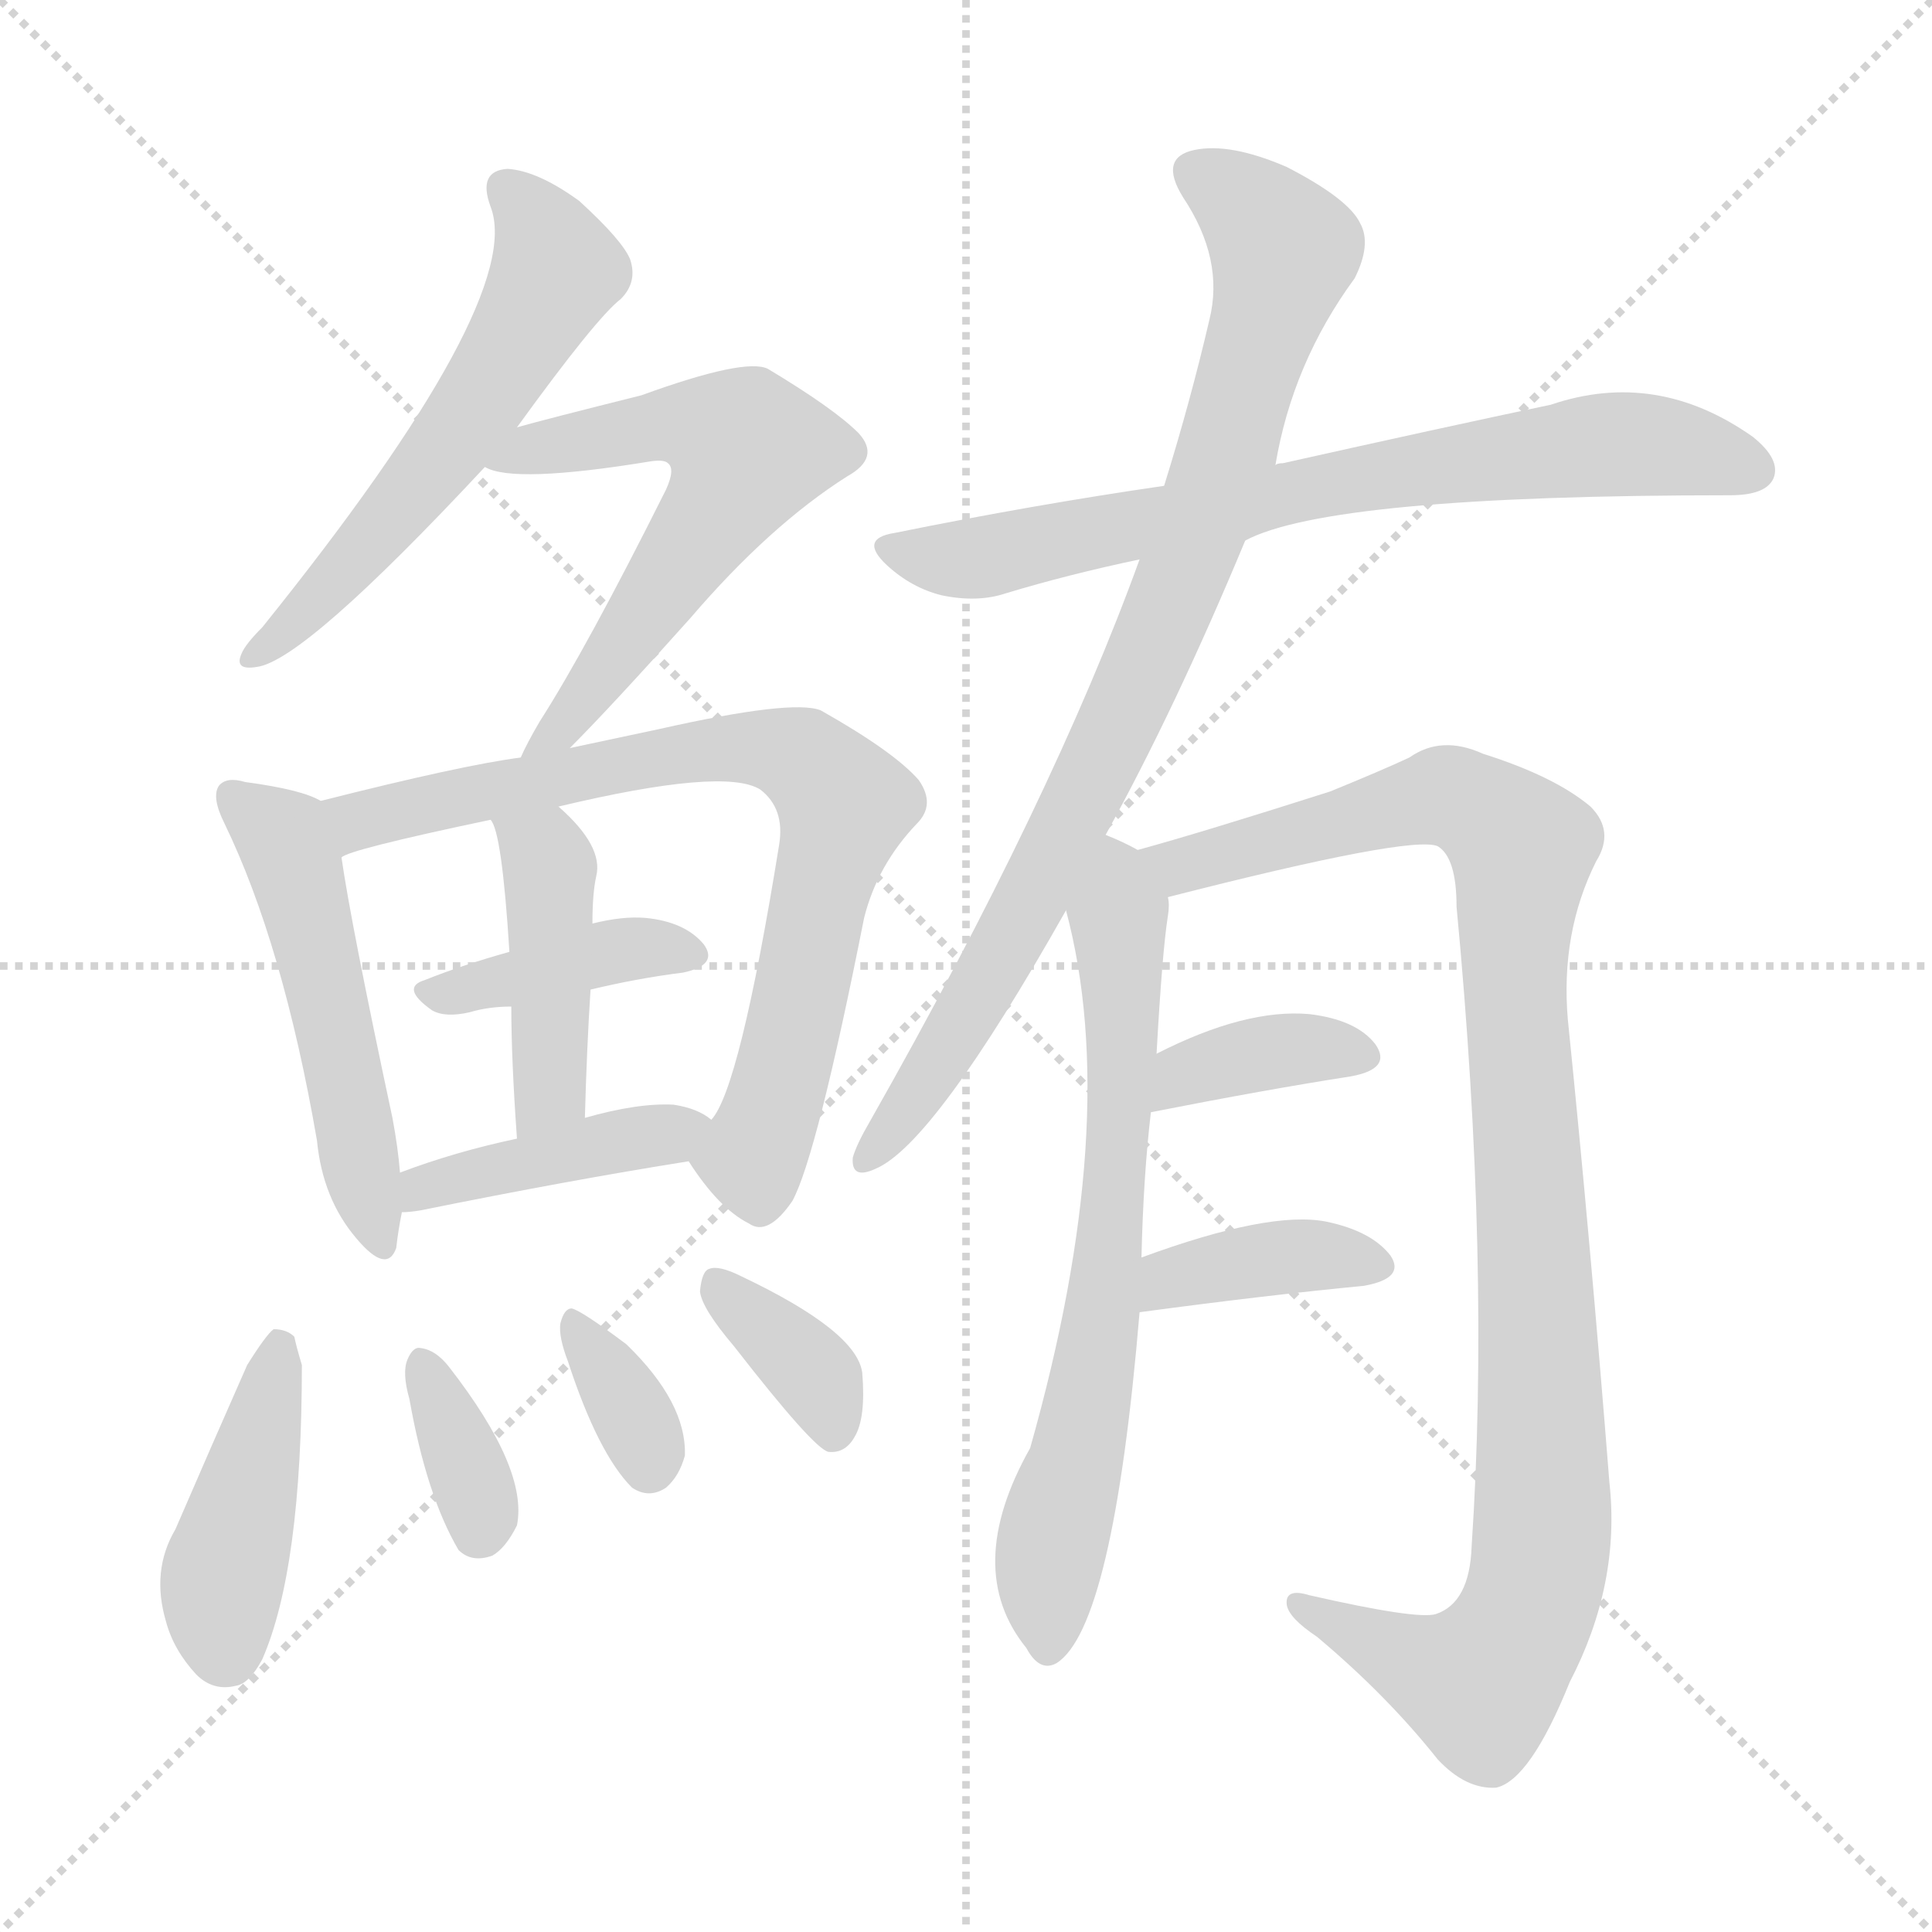 <svg version="1.1" viewBox="0 0 1024 1024" xmlns="http://www.w3.org/2000/svg">
  <g stroke="lightgray" stroke-dasharray="1,1" stroke-width="1" transform="scale(4, 4)">
    <line x1="0" y1="0" x2="256" y2="256"></line>
    <line x1="256" y1="0" x2="0" y2="256"></line>
    <line x1="128" y1="0" x2="128" y2="256"></line>
    <line x1="0" y1="128" x2="256" y2="128"></line>
  </g>
<g transform="scale(1, -1) translate(0, -900)">
   <style type="text/css">
    @keyframes keyframes0 {
      from {
       stroke: blue;
       stroke-dashoffset: 566;
       stroke-width: 128;
       }
       65% {
       animation-timing-function: step-end;
       stroke: blue;
       stroke-dashoffset: 0;
       stroke-width: 128;
       }
       to {
       stroke: black;
       stroke-width: 1024;
       }
       }
       #make-me-a-hanzi-animation-0 {
         animation: keyframes0 0.711s both;
         animation-delay: 0s;
         animation-timing-function: linear;
       }
    @keyframes keyframes1 {
      from {
       stroke: blue;
       stroke-dashoffset: 593;
       stroke-width: 128;
       }
       66% {
       animation-timing-function: step-end;
       stroke: blue;
       stroke-dashoffset: 0;
       stroke-width: 128;
       }
       to {
       stroke: black;
       stroke-width: 1024;
       }
       }
       #make-me-a-hanzi-animation-1 {
         animation: keyframes1 0.733s both;
         animation-delay: 0.711s;
         animation-timing-function: linear;
       }
    @keyframes keyframes2 {
      from {
       stroke: blue;
       stroke-dashoffset: 508;
       stroke-width: 128;
       }
       62% {
       animation-timing-function: step-end;
       stroke: blue;
       stroke-dashoffset: 0;
       stroke-width: 128;
       }
       to {
       stroke: black;
       stroke-width: 1024;
       }
       }
       #make-me-a-hanzi-animation-2 {
         animation: keyframes2 0.663s both;
         animation-delay: 1.443s;
         animation-timing-function: linear;
       }
    @keyframes keyframes3 {
      from {
       stroke: blue;
       stroke-dashoffset: 758;
       stroke-width: 128;
       }
       71% {
       animation-timing-function: step-end;
       stroke: blue;
       stroke-dashoffset: 0;
       stroke-width: 128;
       }
       to {
       stroke: black;
       stroke-width: 1024;
       }
       }
       #make-me-a-hanzi-animation-3 {
         animation: keyframes3 0.867s both;
         animation-delay: 2.107s;
         animation-timing-function: linear;
       }
    @keyframes keyframes4 {
      from {
       stroke: blue;
       stroke-dashoffset: 396;
       stroke-width: 128;
       }
       56% {
       animation-timing-function: step-end;
       stroke: blue;
       stroke-dashoffset: 0;
       stroke-width: 128;
       }
       to {
       stroke: black;
       stroke-width: 1024;
       }
       }
       #make-me-a-hanzi-animation-4 {
         animation: keyframes4 0.572s both;
         animation-delay: 2.973s;
         animation-timing-function: linear;
       }
    @keyframes keyframes5 {
      from {
       stroke: blue;
       stroke-dashoffset: 431;
       stroke-width: 128;
       }
       58% {
       animation-timing-function: step-end;
       stroke: blue;
       stroke-dashoffset: 0;
       stroke-width: 128;
       }
       to {
       stroke: black;
       stroke-width: 1024;
       }
       }
       #make-me-a-hanzi-animation-5 {
         animation: keyframes5 0.601s both;
         animation-delay: 3.546s;
         animation-timing-function: linear;
       }
    @keyframes keyframes6 {
      from {
       stroke: blue;
       stroke-dashoffset: 414;
       stroke-width: 128;
       }
       57% {
       animation-timing-function: step-end;
       stroke: blue;
       stroke-dashoffset: 0;
       stroke-width: 128;
       }
       to {
       stroke: black;
       stroke-width: 1024;
       }
       }
       #make-me-a-hanzi-animation-6 {
         animation: keyframes6 0.587s both;
         animation-delay: 4.146s;
         animation-timing-function: linear;
       }
    @keyframes keyframes7 {
      from {
       stroke: blue;
       stroke-dashoffset: 423;
       stroke-width: 128;
       }
       58% {
       animation-timing-function: step-end;
       stroke: blue;
       stroke-dashoffset: 0;
       stroke-width: 128;
       }
       to {
       stroke: black;
       stroke-width: 1024;
       }
       }
       #make-me-a-hanzi-animation-7 {
         animation: keyframes7 0.594s both;
         animation-delay: 4.733s;
         animation-timing-function: linear;
       }
    @keyframes keyframes8 {
      from {
       stroke: blue;
       stroke-dashoffset: 350;
       stroke-width: 128;
       }
       53% {
       animation-timing-function: step-end;
       stroke: blue;
       stroke-dashoffset: 0;
       stroke-width: 128;
       }
       to {
       stroke: black;
       stroke-width: 1024;
       }
       }
       #make-me-a-hanzi-animation-8 {
         animation: keyframes8 0.535s both;
         animation-delay: 5.328s;
         animation-timing-function: linear;
       }
    @keyframes keyframes9 {
      from {
       stroke: blue;
       stroke-dashoffset: 344;
       stroke-width: 128;
       }
       53% {
       animation-timing-function: step-end;
       stroke: blue;
       stroke-dashoffset: 0;
       stroke-width: 128;
       }
       to {
       stroke: black;
       stroke-width: 1024;
       }
       }
       #make-me-a-hanzi-animation-9 {
         animation: keyframes9 0.53s both;
         animation-delay: 5.862s;
         animation-timing-function: linear;
       }
    @keyframes keyframes10 {
      from {
       stroke: blue;
       stroke-dashoffset: 361;
       stroke-width: 128;
       }
       54% {
       animation-timing-function: step-end;
       stroke: blue;
       stroke-dashoffset: 0;
       stroke-width: 128;
       }
       to {
       stroke: black;
       stroke-width: 1024;
       }
       }
       #make-me-a-hanzi-animation-10 {
         animation: keyframes10 0.544s both;
         animation-delay: 6.392s;
         animation-timing-function: linear;
       }
    @keyframes keyframes11 {
      from {
       stroke: blue;
       stroke-dashoffset: 720;
       stroke-width: 128;
       }
       70% {
       animation-timing-function: step-end;
       stroke: blue;
       stroke-dashoffset: 0;
       stroke-width: 128;
       }
       to {
       stroke: black;
       stroke-width: 1024;
       }
       }
       #make-me-a-hanzi-animation-11 {
         animation: keyframes11 0.836s both;
         animation-delay: 6.936s;
         animation-timing-function: linear;
       }
    @keyframes keyframes12 {
      from {
       stroke: blue;
       stroke-dashoffset: 848;
       stroke-width: 128;
       }
       73% {
       animation-timing-function: step-end;
       stroke: blue;
       stroke-dashoffset: 0;
       stroke-width: 128;
       }
       to {
       stroke: black;
       stroke-width: 1024;
       }
       }
       #make-me-a-hanzi-animation-12 {
         animation: keyframes12 0.94s both;
         animation-delay: 7.772s;
         animation-timing-function: linear;
       }
    @keyframes keyframes13 {
      from {
       stroke: blue;
       stroke-dashoffset: 681;
       stroke-width: 128;
       }
       69% {
       animation-timing-function: step-end;
       stroke: blue;
       stroke-dashoffset: 0;
       stroke-width: 128;
       }
       to {
       stroke: black;
       stroke-width: 1024;
       }
       }
       #make-me-a-hanzi-animation-13 {
         animation: keyframes13 0.804s both;
         animation-delay: 8.712s;
         animation-timing-function: linear;
       }
    @keyframes keyframes14 {
      from {
       stroke: blue;
       stroke-dashoffset: 1024;
       stroke-width: 128;
       }
       77% {
       animation-timing-function: step-end;
       stroke: blue;
       stroke-dashoffset: 0;
       stroke-width: 128;
       }
       to {
       stroke: black;
       stroke-width: 1024;
       }
       }
       #make-me-a-hanzi-animation-14 {
         animation: keyframes14 1.083s both;
         animation-delay: 9.516s;
         animation-timing-function: linear;
       }
    @keyframes keyframes15 {
      from {
       stroke: blue;
       stroke-dashoffset: 368;
       stroke-width: 128;
       }
       55% {
       animation-timing-function: step-end;
       stroke: blue;
       stroke-dashoffset: 0;
       stroke-width: 128;
       }
       to {
       stroke: black;
       stroke-width: 1024;
       }
       }
       #make-me-a-hanzi-animation-15 {
         animation: keyframes15 0.549s both;
         animation-delay: 10.6s;
         animation-timing-function: linear;
       }
    @keyframes keyframes16 {
      from {
       stroke: blue;
       stroke-dashoffset: 379;
       stroke-width: 128;
       }
       55% {
       animation-timing-function: step-end;
       stroke: blue;
       stroke-dashoffset: 0;
       stroke-width: 128;
       }
       to {
       stroke: black;
       stroke-width: 1024;
       }
       }
       #make-me-a-hanzi-animation-16 {
         animation: keyframes16 0.558s both;
         animation-delay: 11.149s;
         animation-timing-function: linear;
       }
</style>
<path d="M 274.0 673.5 Q 316.0 731.5 329.0 741.5 Q 338.0 750.5 334.0 762.5 Q 330.0 772.5 307.0 793.5 Q 285.0 809.5 269.0 810.5 Q 253.0 809.5 260.0 790.5 Q 279.0 741.5 139.0 567.5 Q 130.0 558.5 128.0 553.5 Q 124.0 544.5 136.0 546.5 Q 161.0 549.5 257.0 652.5 L 274.0 673.5 Z" fill="lightgray"></path> 
<path d="M 302.0 503.5 Q 324.0 525.5 366.0 572.5 Q 408.0 621.5 449.0 647.5 Q 467.0 657.5 455.0 670.5 Q 442.0 683.5 407.0 704.5 Q 395.0 710.5 340.0 690.5 Q 288.0 677.5 274.0 673.5 C 245.0 665.5 228.0 660.5 257.0 652.5 Q 272.0 643.5 345.0 655.5 Q 352.0 656.5 354.0 654.5 Q 358.0 651.5 353.0 640.5 Q 311.0 556.5 286.0 517.5 Q 279.0 505.5 276.0 498.5 C 263.0 471.5 281.0 482.5 302.0 503.5 Z" fill="lightgray"></path> 
<path d="M 170.0 475.5 Q 160.0 481.5 130.0 485.5 Q 120.0 488.5 116.0 483.5 Q 112.0 477.5 119.0 463.5 Q 150.0 399.5 168.0 295.5 Q 171.0 264.5 189.0 243.5 Q 205.0 224.5 210.0 238.5 Q 211.0 247.5 213.0 257.5 L 212.0 278.5 Q 211.0 291.5 208.0 307.5 Q 186.0 410.5 181.0 445.5 C 177.0 472.5 177.0 472.5 170.0 475.5 Z" fill="lightgray"></path> 
<path d="M 365.0 284.5 Q 381.0 259.5 397.0 251.5 Q 407.0 244.5 420.0 263.5 Q 433.0 287.5 458.0 413.5 Q 465.0 441.5 486.0 463.5 Q 496.0 473.5 487.0 486.5 Q 474.0 501.5 435.0 523.5 Q 420.0 529.5 349.0 513.5 L 302.0 503.5 L 276.0 498.5 Q 245.0 494.5 170.0 475.5 C 141.0 468.5 153.0 435.5 181.0 445.5 Q 184.0 449.5 260.0 465.5 L 296.0 472.5 Q 384.0 493.5 403.0 481.5 Q 416.0 471.5 413.0 452.5 Q 392.0 322.5 377.0 306.5 C 365.0 284.5 365.0 284.5 365.0 284.5 Z" fill="lightgray"></path> 
<path d="M 313.0 375.5 Q 338.0 381.5 362.0 384.5 Q 381.0 388.5 373.0 399.5 Q 363.0 411.5 342.0 413.5 Q 330.0 414.5 314.0 410.5 L 270.0 395.5 Q 245.0 388.5 225.0 380.5 Q 212.0 376.5 229.0 364.5 Q 236.0 360.5 249.0 363.5 Q 259.0 366.5 271.0 366.5 L 313.0 375.5 Z" fill="lightgray"></path> 
<path d="M 310.0 307.5 Q 311.0 344.5 313.0 375.5 L 314.0 410.5 Q 314.0 426.5 316.0 435.5 Q 320.0 451.5 296.0 472.5 C 274.0 492.5 247.0 492.5 260.0 465.5 Q 266.0 459.5 270.0 395.5 L 271.0 366.5 Q 271.0 338.5 274.0 296.5 C 276.0 266.5 309.0 277.5 310.0 307.5 Z" fill="lightgray"></path> 
<path d="M 213.0 257.5 Q 217.0 257.5 223.0 258.5 Q 302.0 274.5 365.0 284.5 C 395.0 289.5 401.0 290.5 377.0 306.5 Q 370.0 312.5 357.0 314.5 Q 338.0 315.5 310.0 307.5 L 274.0 296.5 Q 241.0 289.5 212.0 278.5 C 184.0 268.5 183.0 255.5 213.0 257.5 Z" fill="lightgray"></path> 
<path d="M 131.0 176.5 Q 112.0 133.5 93.0 89.5 Q 80.0 67.5 88.0 40.5 Q 92.0 25.5 104.0 12.5 Q 113.0 3.5 125.0 6.5 Q 132.0 7.5 139.0 20.5 Q 160.0 68.5 160.0 176.5 Q 157.0 186.5 156.0 191.5 Q 152.0 195.5 145.0 195.5 Q 141.0 192.5 131.0 176.5 Z" fill="lightgray"></path> 
<path d="M 217.0 158.5 Q 226.0 107.5 243.0 78.5 Q 250.0 71.5 261.0 75.5 Q 268.0 79.5 274.0 91.5 Q 280.0 121.5 238.0 175.5 Q 231.0 184.5 223.0 185.5 Q 219.0 186.5 216.0 179.5 Q 213.0 172.5 217.0 158.5 Z" fill="lightgray"></path> 
<path d="M 301.0 178.5 Q 317.0 129.5 335.0 111.5 Q 344.0 105.5 353.0 111.5 Q 360.0 117.5 363.0 128.5 Q 364.0 156.5 332.0 187.5 Q 308.0 205.5 303.0 206.5 Q 299.0 206.5 297.0 198.5 Q 296.0 191.5 301.0 178.5 Z" fill="lightgray"></path> 
<path d="M 389.0 186.5 Q 431.0 132.5 439.0 130.5 Q 448.0 129.5 453.0 138.5 Q 459.0 148.5 457.0 172.5 Q 454.0 194.5 393.0 223.5 Q 381.0 229.5 376.0 227.5 Q 372.0 226.5 371.0 215.5 Q 372.0 206.5 389.0 186.5 Z" fill="lightgray"></path> 
<path d="M 660.0 613.5 Q 705.0 637.5 917.0 637.5 Q 936.0 637.5 940.0 646.5 Q 944.0 656.5 929.0 668.5 Q 878.0 704.5 822.0 685.5 Q 765.0 673.5 680.0 654.5 Q 677.0 654.5 676.0 653.5 L 617.0 642.5 Q 548.0 632.5 474.0 617.5 Q 455.0 614.5 470.0 600.5 Q 483.0 588.5 499.0 584.5 Q 518.0 580.5 533.0 585.5 Q 566.0 595.5 604.0 603.5 L 660.0 613.5 Z" fill="lightgray"></path> 
<path d="M 586.0 457.5 Q 623.0 524.5 660.0 613.5 L 676.0 653.5 Q 685.0 707.5 718.0 752.5 Q 727.0 770.5 721.0 781.5 Q 715.0 794.5 682.0 811.5 Q 652.0 824.5 633.0 820.5 Q 614.0 816.5 627.0 795.5 Q 649.0 762.5 641.0 730.5 Q 631.0 687.5 617.0 642.5 L 604.0 603.5 Q 558.0 476.5 461.0 305.5 Q 454.0 293.5 452.0 286.5 Q 451.0 274.5 464.0 280.5 Q 495.0 293.5 565.0 417.5 L 586.0 457.5 Z" fill="lightgray"></path> 
<path d="M 605.0 233.5 Q 606.0 276.5 610.0 310.5 L 613.0 341.5 Q 616.0 395.5 619.0 414.5 Q 620.0 420.5 619.0 424.5 C 620.0 441.5 620.0 441.5 603.0 449.5 Q 596.0 453.5 586.0 457.5 C 559.0 469.5 558.0 446.5 565.0 417.5 Q 595.0 305.5 546.0 132.5 Q 510.0 68.5 544.0 26.5 Q 551.0 13.5 560.0 18.5 Q 590.0 37.5 604.0 204.5 L 605.0 233.5 Z" fill="lightgray"></path> 
<path d="M 619.0 424.5 Q 748.0 457.5 762.0 451.5 Q 772.0 445.5 772.0 419.5 Q 790.0 229.5 780.0 80.5 Q 779.0 50.5 761.0 44.5 Q 751.0 41.5 694.0 54.5 Q 681.0 58.5 682.0 49.5 Q 683.0 42.5 698.0 32.5 Q 735.0 1.5 762.0 -32.5 Q 777.0 -48.5 793.0 -47.5 Q 811.0 -43.5 832.0 8.5 Q 859.0 60.5 853.0 114.5 Q 843.0 241.5 831.0 359.5 Q 827.0 405.5 846.0 443.5 Q 856.0 459.5 843.0 472.5 Q 824.0 488.5 786.0 500.5 Q 764.0 510.5 747.0 498.5 Q 732.0 491.5 705.0 480.5 Q 636.0 458.5 603.0 449.5 C 574.0 441.5 590.0 417.5 619.0 424.5 Z" fill="lightgray"></path> 
<path d="M 610.0 310.5 Q 671.0 322.5 716.0 329.5 Q 738.0 333.5 729.0 346.5 Q 719.0 359.5 694.0 362.5 Q 660.0 365.5 613.0 341.5 C 586.0 328.5 581.0 304.5 610.0 310.5 Z" fill="lightgray"></path> 
<path d="M 604.0 204.5 Q 671.0 213.5 723.0 218.5 Q 745.0 222.5 737.0 234.5 Q 727.0 247.5 703.0 252.5 Q 673.0 258.5 605.0 233.5 C 577.0 223.5 574.0 200.5 604.0 204.5 Z" fill="lightgray"></path> 
      <clipPath id="make-me-a-hanzi-clip-0">
      <path d="M 274.0 673.5 Q 316.0 731.5 329.0 741.5 Q 338.0 750.5 334.0 762.5 Q 330.0 772.5 307.0 793.5 Q 285.0 809.5 269.0 810.5 Q 253.0 809.5 260.0 790.5 Q 279.0 741.5 139.0 567.5 Q 130.0 558.5 128.0 553.5 Q 124.0 544.5 136.0 546.5 Q 161.0 549.5 257.0 652.5 L 274.0 673.5 Z" fill="lightgray"></path>
      </clipPath>
      <path clip-path="url(#make-me-a-hanzi-clip-0)" d="M 269.0 798.5 L 293.0 765.5 L 294.0 755.5 L 281.0 730.5 L 234.0 657.5 L 181.0 595.5 L 135.0 553.5 " fill="none" id="make-me-a-hanzi-animation-0" stroke-dasharray="438 876" stroke-linecap="round"></path>

      <clipPath id="make-me-a-hanzi-clip-1">
      <path d="M 302.0 503.5 Q 324.0 525.5 366.0 572.5 Q 408.0 621.5 449.0 647.5 Q 467.0 657.5 455.0 670.5 Q 442.0 683.5 407.0 704.5 Q 395.0 710.5 340.0 690.5 Q 288.0 677.5 274.0 673.5 C 245.0 665.5 228.0 660.5 257.0 652.5 Q 272.0 643.5 345.0 655.5 Q 352.0 656.5 354.0 654.5 Q 358.0 651.5 353.0 640.5 Q 311.0 556.5 286.0 517.5 Q 279.0 505.5 276.0 498.5 C 263.0 471.5 281.0 482.5 302.0 503.5 Z" fill="lightgray"></path>
      </clipPath>
      <path clip-path="url(#make-me-a-hanzi-clip-1)" d="M 262.0 656.5 L 356.0 676.5 L 376.0 673.5 L 396.0 661.5 L 345.0 577.5 L 282.0 500.5 " fill="none" id="make-me-a-hanzi-animation-1" stroke-dasharray="465 930" stroke-linecap="round"></path>

      <clipPath id="make-me-a-hanzi-clip-2">
      <path d="M 170.0 475.5 Q 160.0 481.5 130.0 485.5 Q 120.0 488.5 116.0 483.5 Q 112.0 477.5 119.0 463.5 Q 150.0 399.5 168.0 295.5 Q 171.0 264.5 189.0 243.5 Q 205.0 224.5 210.0 238.5 Q 211.0 247.5 213.0 257.5 L 212.0 278.5 Q 211.0 291.5 208.0 307.5 Q 186.0 410.5 181.0 445.5 C 177.0 472.5 177.0 472.5 170.0 475.5 Z" fill="lightgray"></path>
      </clipPath>
      <path clip-path="url(#make-me-a-hanzi-clip-2)" d="M 124.0 478.5 L 156.0 441.5 L 200.0 243.5 " fill="none" id="make-me-a-hanzi-animation-2" stroke-dasharray="380 760" stroke-linecap="round"></path>

      <clipPath id="make-me-a-hanzi-clip-3">
      <path d="M 365.0 284.5 Q 381.0 259.5 397.0 251.5 Q 407.0 244.5 420.0 263.5 Q 433.0 287.5 458.0 413.5 Q 465.0 441.5 486.0 463.5 Q 496.0 473.5 487.0 486.5 Q 474.0 501.5 435.0 523.5 Q 420.0 529.5 349.0 513.5 L 302.0 503.5 L 276.0 498.5 Q 245.0 494.5 170.0 475.5 C 141.0 468.5 153.0 435.5 181.0 445.5 Q 184.0 449.5 260.0 465.5 L 296.0 472.5 Q 384.0 493.5 403.0 481.5 Q 416.0 471.5 413.0 452.5 Q 392.0 322.5 377.0 306.5 C 365.0 284.5 365.0 284.5 365.0 284.5 Z" fill="lightgray"></path>
      </clipPath>
      <path clip-path="url(#make-me-a-hanzi-clip-3)" d="M 179.0 453.5 L 193.0 465.5 L 365.0 501.5 L 401.0 504.5 L 426.0 497.5 L 448.0 473.5 L 413.0 324.5 L 399.0 287.5 L 403.0 267.5 " fill="none" id="make-me-a-hanzi-animation-3" stroke-dasharray="630 1260" stroke-linecap="round"></path>

      <clipPath id="make-me-a-hanzi-clip-4">
      <path d="M 313.0 375.5 Q 338.0 381.5 362.0 384.5 Q 381.0 388.5 373.0 399.5 Q 363.0 411.5 342.0 413.5 Q 330.0 414.5 314.0 410.5 L 270.0 395.5 Q 245.0 388.5 225.0 380.5 Q 212.0 376.5 229.0 364.5 Q 236.0 360.5 249.0 363.5 Q 259.0 366.5 271.0 366.5 L 313.0 375.5 Z" fill="lightgray"></path>
      </clipPath>
      <path clip-path="url(#make-me-a-hanzi-clip-4)" d="M 228.0 372.5 L 324.0 396.5 L 365.0 393.5 " fill="none" id="make-me-a-hanzi-animation-4" stroke-dasharray="268 536" stroke-linecap="round"></path>

      <clipPath id="make-me-a-hanzi-clip-5">
      <path d="M 310.0 307.5 Q 311.0 344.5 313.0 375.5 L 314.0 410.5 Q 314.0 426.5 316.0 435.5 Q 320.0 451.5 296.0 472.5 C 274.0 492.5 247.0 492.5 260.0 465.5 Q 266.0 459.5 270.0 395.5 L 271.0 366.5 Q 271.0 338.5 274.0 296.5 C 276.0 266.5 309.0 277.5 310.0 307.5 Z" fill="lightgray"></path>
      </clipPath>
      <path clip-path="url(#make-me-a-hanzi-clip-5)" d="M 266.0 465.5 L 291.0 440.5 L 292.0 329.5 L 278.0 304.5 " fill="none" id="make-me-a-hanzi-animation-5" stroke-dasharray="303 606" stroke-linecap="round"></path>

      <clipPath id="make-me-a-hanzi-clip-6">
      <path d="M 213.0 257.5 Q 217.0 257.5 223.0 258.5 Q 302.0 274.5 365.0 284.5 C 395.0 289.5 401.0 290.5 377.0 306.5 Q 370.0 312.5 357.0 314.5 Q 338.0 315.5 310.0 307.5 L 274.0 296.5 Q 241.0 289.5 212.0 278.5 C 184.0 268.5 183.0 255.5 213.0 257.5 Z" fill="lightgray"></path>
      </clipPath>
      <path clip-path="url(#make-me-a-hanzi-clip-6)" d="M 218.0 262.5 L 233.0 273.5 L 369.0 303.5 " fill="none" id="make-me-a-hanzi-animation-6" stroke-dasharray="286 572" stroke-linecap="round"></path>

      <clipPath id="make-me-a-hanzi-clip-7">
      <path d="M 131.0 176.5 Q 112.0 133.5 93.0 89.5 Q 80.0 67.5 88.0 40.5 Q 92.0 25.5 104.0 12.5 Q 113.0 3.5 125.0 6.5 Q 132.0 7.5 139.0 20.5 Q 160.0 68.5 160.0 176.5 Q 157.0 186.5 156.0 191.5 Q 152.0 195.5 145.0 195.5 Q 141.0 192.5 131.0 176.5 Z" fill="lightgray"></path>
      </clipPath>
      <path clip-path="url(#make-me-a-hanzi-clip-7)" d="M 148.0 187.5 L 117.0 60.5 L 119.0 24.5 " fill="none" id="make-me-a-hanzi-animation-7" stroke-dasharray="295 590" stroke-linecap="round"></path>

      <clipPath id="make-me-a-hanzi-clip-8">
      <path d="M 217.0 158.5 Q 226.0 107.5 243.0 78.5 Q 250.0 71.5 261.0 75.5 Q 268.0 79.5 274.0 91.5 Q 280.0 121.5 238.0 175.5 Q 231.0 184.5 223.0 185.5 Q 219.0 186.5 216.0 179.5 Q 213.0 172.5 217.0 158.5 Z" fill="lightgray"></path>
      </clipPath>
      <path clip-path="url(#make-me-a-hanzi-clip-8)" d="M 224.0 177.5 L 254.0 102.5 L 254.0 89.5 " fill="none" id="make-me-a-hanzi-animation-8" stroke-dasharray="222 444" stroke-linecap="round"></path>

      <clipPath id="make-me-a-hanzi-clip-9">
      <path d="M 301.0 178.5 Q 317.0 129.5 335.0 111.5 Q 344.0 105.5 353.0 111.5 Q 360.0 117.5 363.0 128.5 Q 364.0 156.5 332.0 187.5 Q 308.0 205.5 303.0 206.5 Q 299.0 206.5 297.0 198.5 Q 296.0 191.5 301.0 178.5 Z" fill="lightgray"></path>
      </clipPath>
      <path clip-path="url(#make-me-a-hanzi-clip-9)" d="M 303.0 200.5 L 332.0 157.5 L 344.0 123.5 " fill="none" id="make-me-a-hanzi-animation-9" stroke-dasharray="216 432" stroke-linecap="round"></path>

      <clipPath id="make-me-a-hanzi-clip-10">
      <path d="M 389.0 186.5 Q 431.0 132.5 439.0 130.5 Q 448.0 129.5 453.0 138.5 Q 459.0 148.5 457.0 172.5 Q 454.0 194.5 393.0 223.5 Q 381.0 229.5 376.0 227.5 Q 372.0 226.5 371.0 215.5 Q 372.0 206.5 389.0 186.5 Z" fill="lightgray"></path>
      </clipPath>
      <path clip-path="url(#make-me-a-hanzi-clip-10)" d="M 379.0 219.5 L 434.0 168.5 L 441.0 139.5 " fill="none" id="make-me-a-hanzi-animation-10" stroke-dasharray="233 466" stroke-linecap="round"></path>

      <clipPath id="make-me-a-hanzi-clip-11">
      <path d="M 660.0 613.5 Q 705.0 637.5 917.0 637.5 Q 936.0 637.5 940.0 646.5 Q 944.0 656.5 929.0 668.5 Q 878.0 704.5 822.0 685.5 Q 765.0 673.5 680.0 654.5 Q 677.0 654.5 676.0 653.5 L 617.0 642.5 Q 548.0 632.5 474.0 617.5 Q 455.0 614.5 470.0 600.5 Q 483.0 588.5 499.0 584.5 Q 518.0 580.5 533.0 585.5 Q 566.0 595.5 604.0 603.5 L 660.0 613.5 Z" fill="lightgray"></path>
      </clipPath>
      <path clip-path="url(#make-me-a-hanzi-clip-11)" d="M 472.0 609.5 L 523.0 604.5 L 724.0 647.5 L 849.0 664.5 L 929.0 651.5 " fill="none" id="make-me-a-hanzi-animation-11" stroke-dasharray="592 1184" stroke-linecap="round"></path>

      <clipPath id="make-me-a-hanzi-clip-12">
      <path d="M 586.0 457.5 Q 623.0 524.5 660.0 613.5 L 676.0 653.5 Q 685.0 707.5 718.0 752.5 Q 727.0 770.5 721.0 781.5 Q 715.0 794.5 682.0 811.5 Q 652.0 824.5 633.0 820.5 Q 614.0 816.5 627.0 795.5 Q 649.0 762.5 641.0 730.5 Q 631.0 687.5 617.0 642.5 L 604.0 603.5 Q 558.0 476.5 461.0 305.5 Q 454.0 293.5 452.0 286.5 Q 451.0 274.5 464.0 280.5 Q 495.0 293.5 565.0 417.5 L 586.0 457.5 Z" fill="lightgray"></path>
      </clipPath>
      <path clip-path="url(#make-me-a-hanzi-clip-12)" d="M 635.0 806.5 L 655.0 795.5 L 681.0 767.5 L 649.0 656.5 L 616.0 568.5 L 552.0 432.5 L 502.0 343.5 L 460.0 288.5 " fill="none" id="make-me-a-hanzi-animation-12" stroke-dasharray="720 1440" stroke-linecap="round"></path>

      <clipPath id="make-me-a-hanzi-clip-13">
      <path d="M 605.0 233.5 Q 606.0 276.5 610.0 310.5 L 613.0 341.5 Q 616.0 395.5 619.0 414.5 Q 620.0 420.5 619.0 424.5 C 620.0 441.5 620.0 441.5 603.0 449.5 Q 596.0 453.5 586.0 457.5 C 559.0 469.5 558.0 446.5 565.0 417.5 Q 595.0 305.5 546.0 132.5 Q 510.0 68.5 544.0 26.5 Q 551.0 13.5 560.0 18.5 Q 590.0 37.5 604.0 204.5 L 605.0 233.5 Z" fill="lightgray"></path>
      </clipPath>
      <path clip-path="url(#make-me-a-hanzi-clip-13)" d="M 587.0 448.5 L 594.0 434.5 L 596.0 352.5 L 589.0 242.5 L 580.0 167.5 L 556.0 73.5 L 555.0 28.5 " fill="none" id="make-me-a-hanzi-animation-13" stroke-dasharray="553 1106" stroke-linecap="round"></path>

      <clipPath id="make-me-a-hanzi-clip-14">
      <path d="M 619.0 424.5 Q 748.0 457.5 762.0 451.5 Q 772.0 445.5 772.0 419.5 Q 790.0 229.5 780.0 80.5 Q 779.0 50.5 761.0 44.5 Q 751.0 41.5 694.0 54.5 Q 681.0 58.5 682.0 49.5 Q 683.0 42.5 698.0 32.5 Q 735.0 1.5 762.0 -32.5 Q 777.0 -48.5 793.0 -47.5 Q 811.0 -43.5 832.0 8.5 Q 859.0 60.5 853.0 114.5 Q 843.0 241.5 831.0 359.5 Q 827.0 405.5 846.0 443.5 Q 856.0 459.5 843.0 472.5 Q 824.0 488.5 786.0 500.5 Q 764.0 510.5 747.0 498.5 Q 732.0 491.5 705.0 480.5 Q 636.0 458.5 603.0 449.5 C 574.0 441.5 590.0 417.5 619.0 424.5 Z" fill="lightgray"></path>
      </clipPath>
      <path clip-path="url(#make-me-a-hanzi-clip-14)" d="M 610.0 444.5 L 628.0 438.5 L 767.0 478.5 L 807.0 450.5 L 802.0 379.5 L 816.0 182.5 L 818.0 92.5 L 813.0 55.5 L 785.0 8.5 L 758.0 14.5 L 689.0 48.5 " fill="none" id="make-me-a-hanzi-animation-14" stroke-dasharray="896 1792" stroke-linecap="round"></path>

      <clipPath id="make-me-a-hanzi-clip-15">
      <path d="M 610.0 310.5 Q 671.0 322.5 716.0 329.5 Q 738.0 333.5 729.0 346.5 Q 719.0 359.5 694.0 362.5 Q 660.0 365.5 613.0 341.5 C 586.0 328.5 581.0 304.5 610.0 310.5 Z" fill="lightgray"></path>
      </clipPath>
      <path clip-path="url(#make-me-a-hanzi-clip-15)" d="M 617.0 317.5 L 628.0 331.5 L 655.0 339.5 L 688.0 344.5 L 720.0 339.5 " fill="none" id="make-me-a-hanzi-animation-15" stroke-dasharray="240 480" stroke-linecap="round"></path>

      <clipPath id="make-me-a-hanzi-clip-16">
      <path d="M 604.0 204.5 Q 671.0 213.5 723.0 218.5 Q 745.0 222.5 737.0 234.5 Q 727.0 247.5 703.0 252.5 Q 673.0 258.5 605.0 233.5 C 577.0 223.5 574.0 200.5 604.0 204.5 Z" fill="lightgray"></path>
      </clipPath>
      <path clip-path="url(#make-me-a-hanzi-clip-16)" d="M 611.0 211.5 L 621.0 223.5 L 653.0 230.5 L 706.0 234.5 L 727.0 228.5 " fill="none" id="make-me-a-hanzi-animation-16" stroke-dasharray="251 502" stroke-linecap="round"></path>

</g>
</svg>
